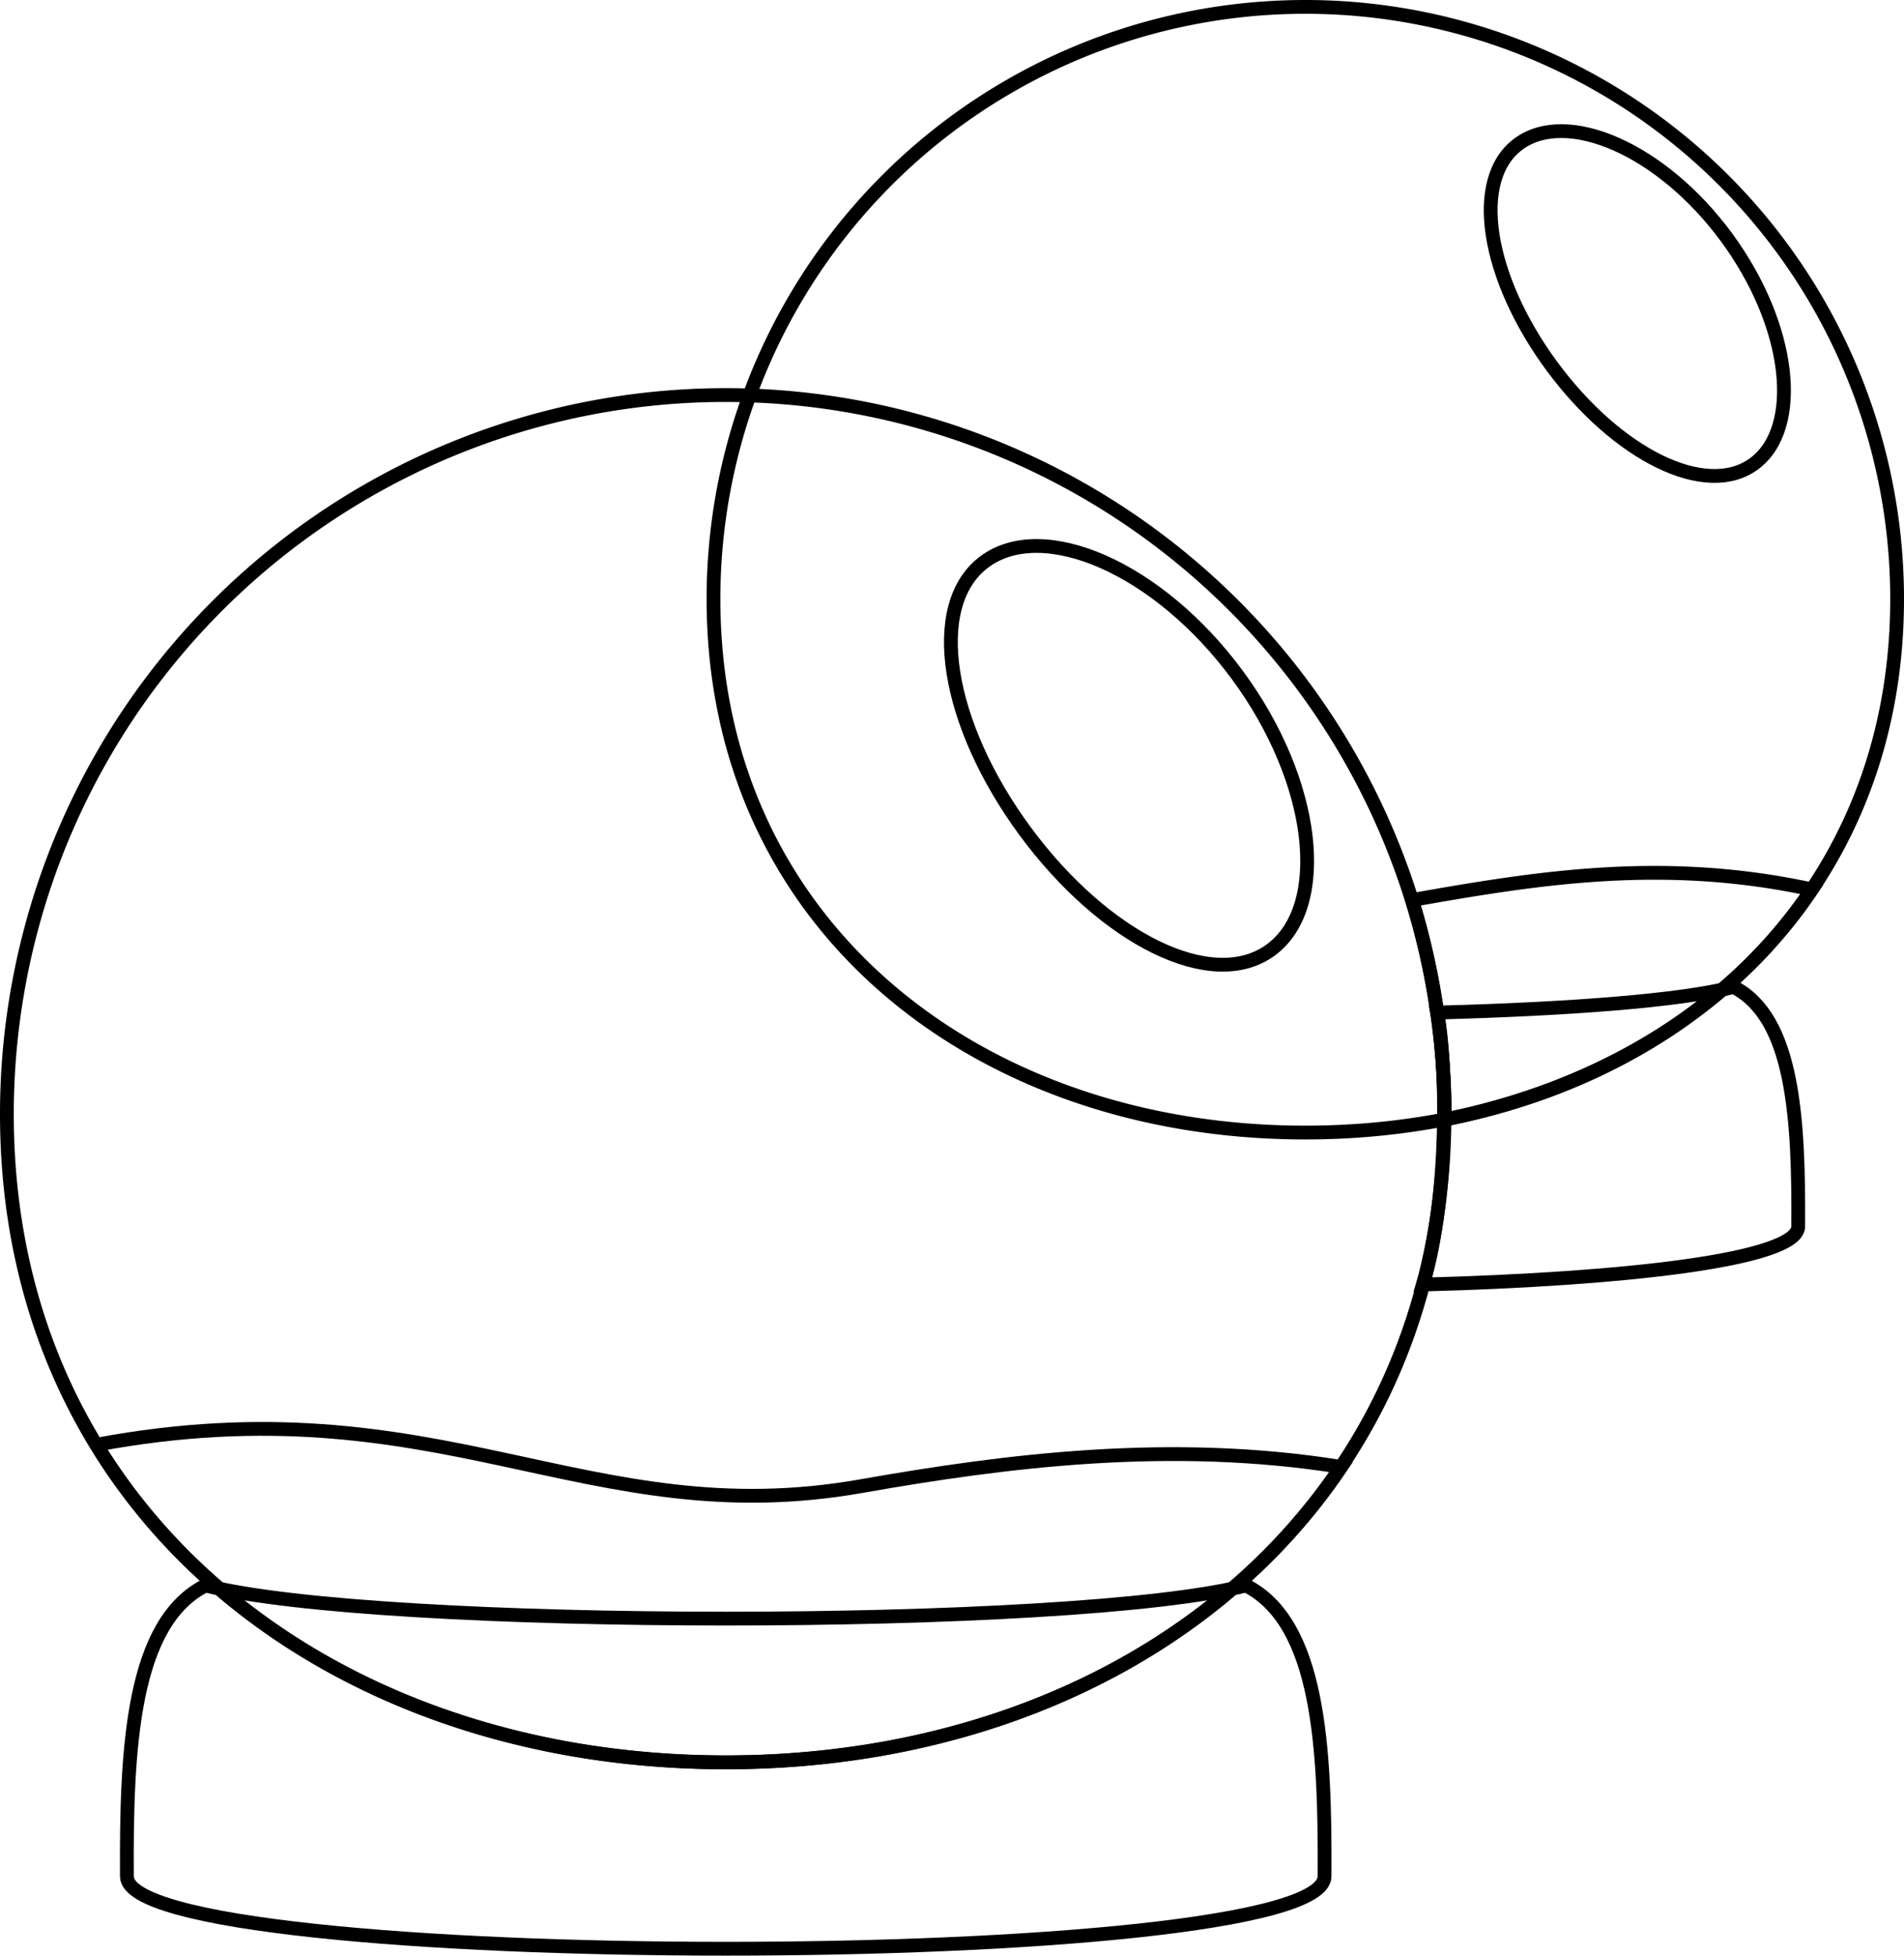 <svg id="icon" xmlns="http://www.w3.org/2000/svg" viewBox="0 0 276.25 283.6">
  <defs>
    <style>
      .cls-1, .cls-2 {
        fill: none;
        stroke: #000;
        stroke-width: 2px;
      }

      .cls-1 {
        stroke-miterlimit: 10;
      }

      .cls-2 {
        stroke-linecap: round;
        stroke-linejoin: round;
      }
    </style>
  </defs>
  <title>carouselSelectNav</title>
  <g id="globe">
    <path class="cls-1" d="M189.38,1a85.86,85.86,0,0,1,85.87,85.87c0,47.42-38.44,77.37-85.87,77.37s-85.86-30-85.86-77.37A85.86,85.86,0,0,1,189.38,1Z"/>
    <path class="cls-1" d="M105.29,57.29A104.29,104.29,0,0,1,209.58,161.58c0,57.6-46.69,94-104.29,94S1,219.18,1,161.58A104.29,104.29,0,0,1,105.29,57.29Z"/>
  </g>
  <g id="snowSide">
    <path class="cls-1" d="M125,215.51c-40,7.07-61.12-15.29-111-6,17.77,29.09,52,46.05,91.32,46.05,37.85,0,71-15.72,89.27-42.83C169.86,208.76,145.88,211.83,125,215.51Z"/>
    <path class="cls-1" d="M204.88,130.52a109.75,109.75,0,0,1,4.74,31.84c22.58-4.59,41.63-16.06,53.26-33.38C241.49,124.36,223.34,127.25,204.88,130.52Z"/>
  </g>
  <g id="base">
    <path class="cls-1" d="M18.41,272.1c-.11-18.75.79-36.79,11.41-42.18,24.81,6.41,126.14,6.41,150.94,0,10.63,5.39,11.53,23.43,11.42,42.18C192.18,286.1,18.41,286.1,18.41,272.1Z"/>
    <path class="cls-1" d="M251.52,143.13c-7.67,2-24.22,3.22-43,3.71,1.37,7,1.86,26.36-2.07,39.44,29.25-.77,54.45-3.58,54.45-8.42C261,162.43,260.27,147.57,251.52,143.13Z"/>
  </g>
  <g id="reflectionOuter">
    <path class="cls-2" d="M142.87,81.44c-8.5,6.26-5.59,23.57,5.88,39.12s27.14,23.45,35.64,17.19,6.6-24.32-4.87-39.87S151.37,75.17,142.87,81.44Z"/>
    <path class="cls-2" d="M220.32,20.88c-7,5.16-4.6,19.42,4.84,32.22s22.35,19.31,29.34,14.15,5.44-20-4-32.83S227.32,15.72,220.32,20.88Z"/>
  </g>
</svg>
